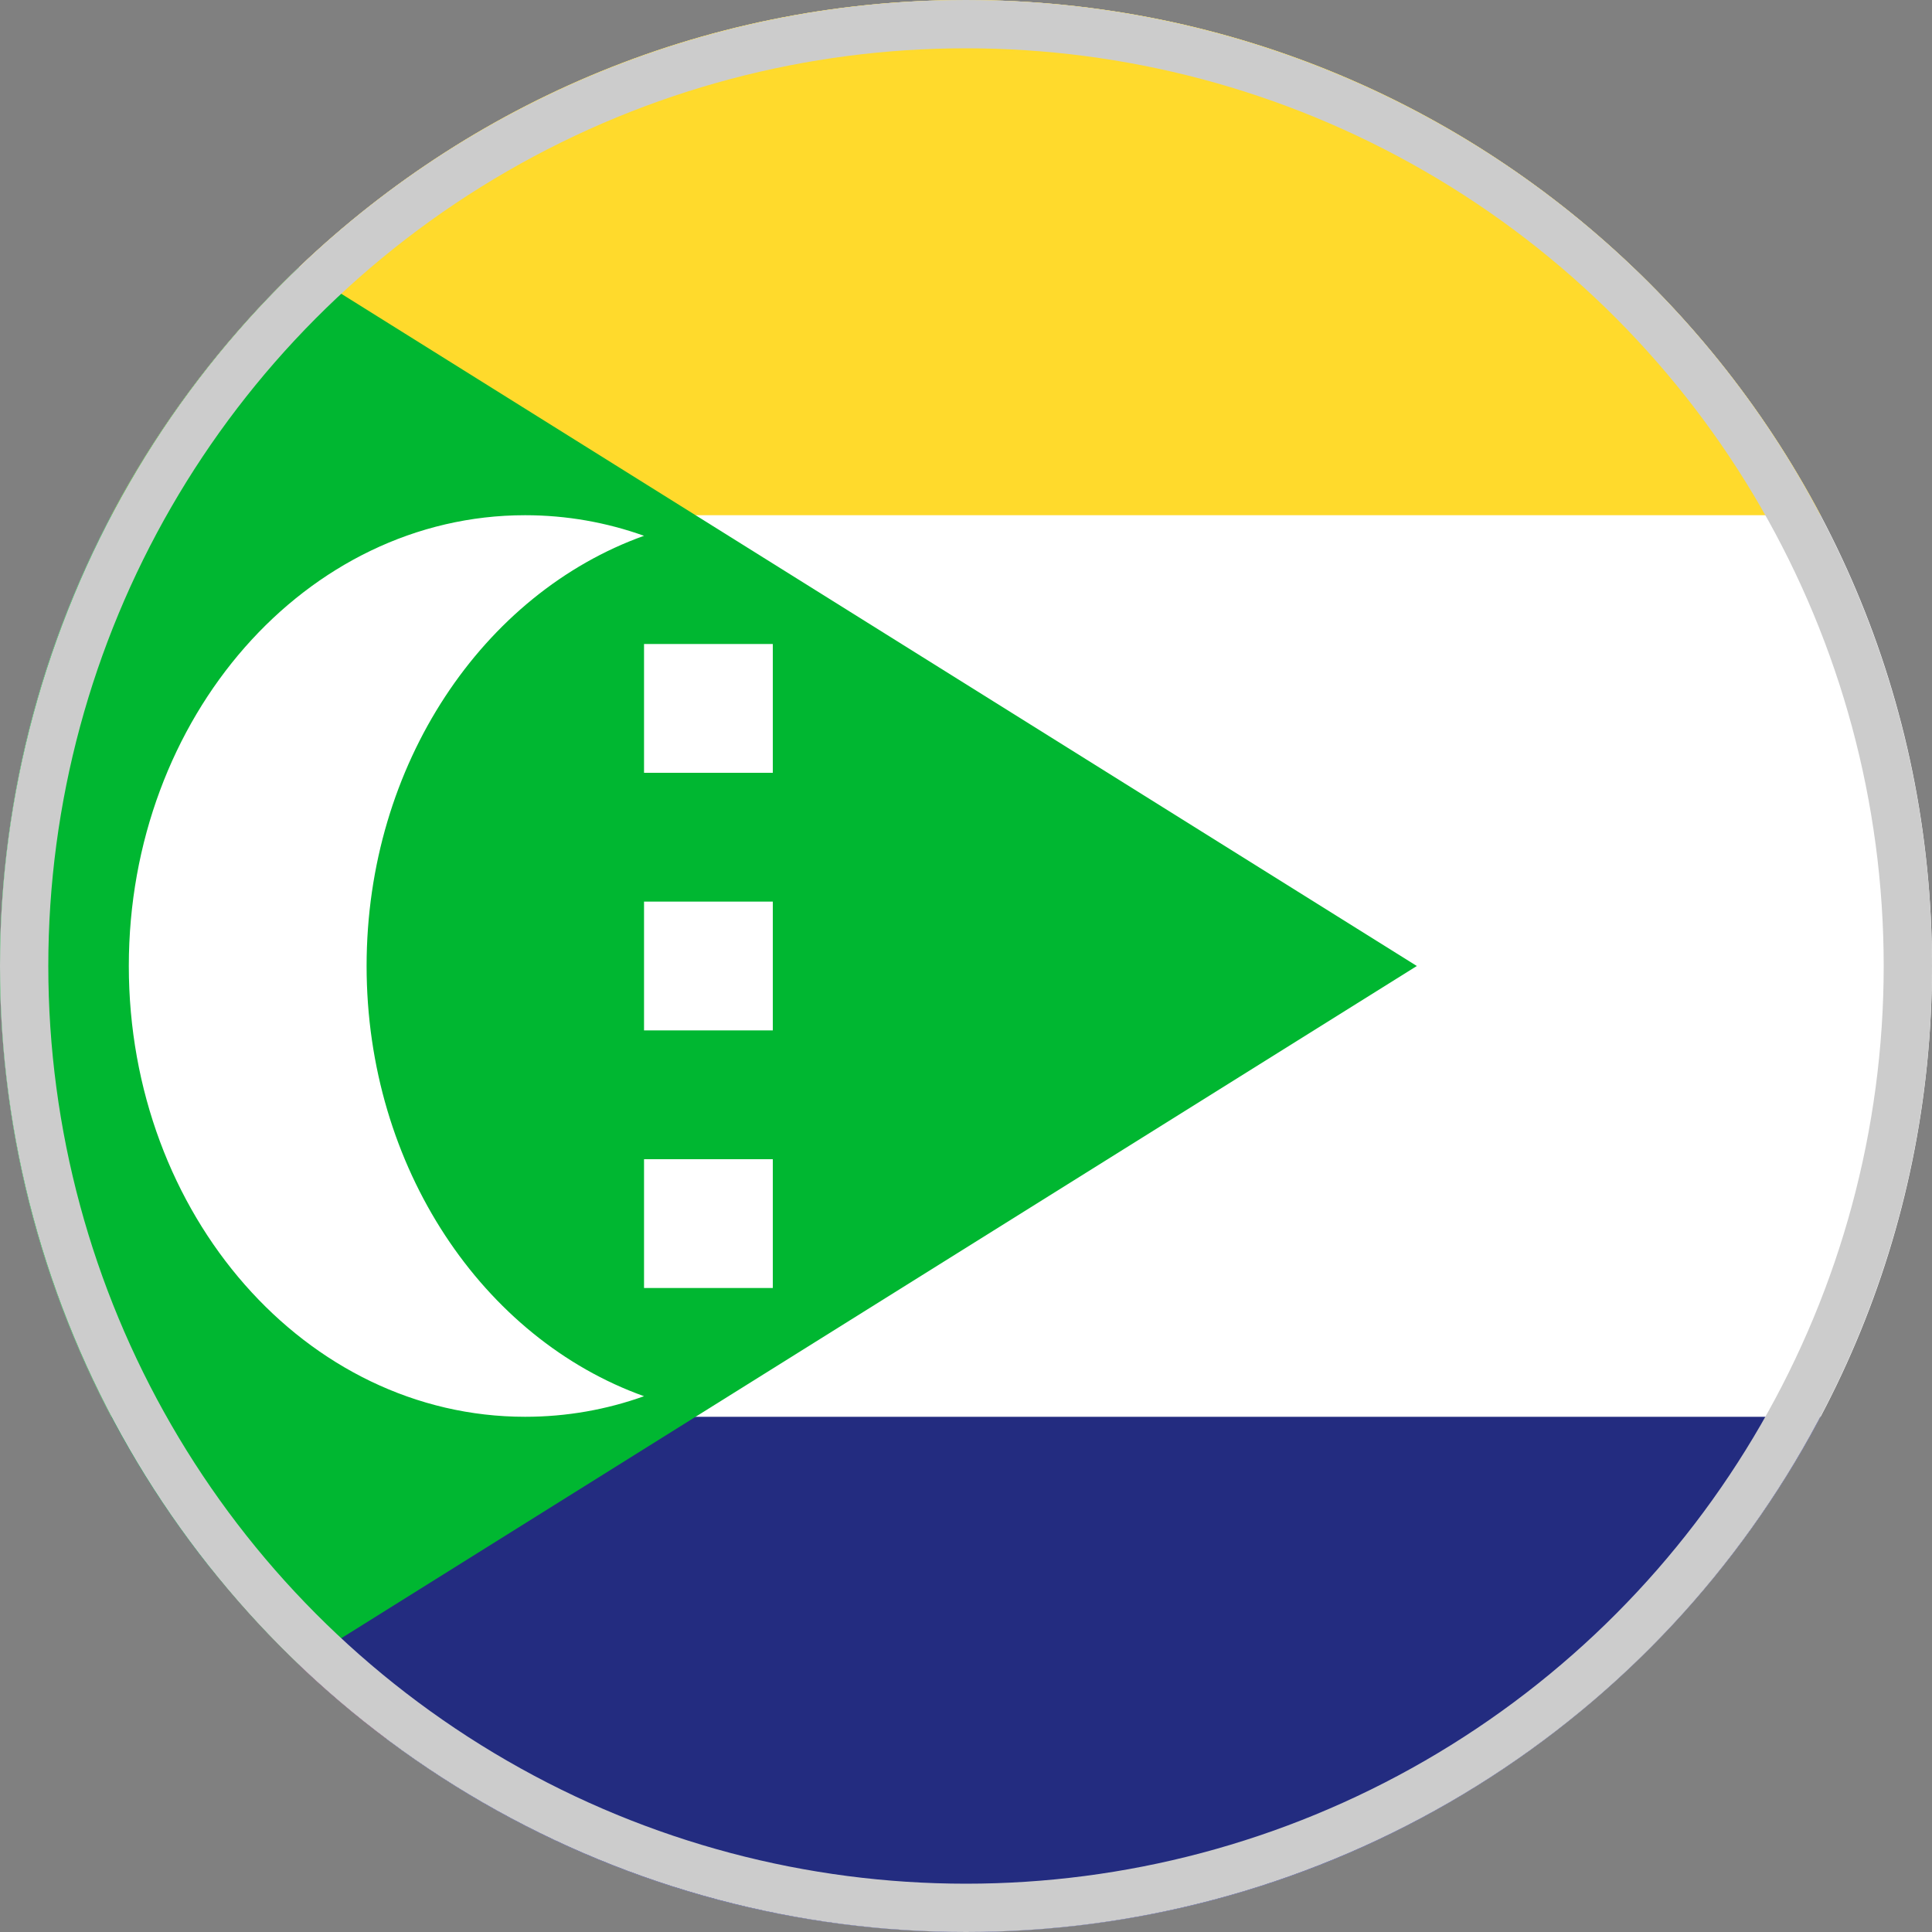 <svg width="40" height="40" viewBox="0 0 40 40" fill="none" xmlns="http://www.w3.org/2000/svg">
<rect x="0" y="0" width="40" height="40" fill="#808080" stroke="none"/>
<g clip-path="url(#clip0_6041_12513)">
<path d="M0 20C0 8.954 8.954 0 20 0C31.046 0 40 8.954 40 20C40 31.046 31.046 40 20 40C8.954 40 0 31.046 0 20Z" fill="white"/>
<path fill-rule="evenodd" clip-rule="evenodd" d="M-2.666 0H53.334V10.667H-2.666V0Z" fill="#FFDA2C"/>
<path fill-rule="evenodd" clip-rule="evenodd" d="M-1 32.5H20V36H-1V32.5Z" fill="#F93939"/>
<path fill-rule="evenodd" clip-rule="evenodd" d="M-2.666 29.333H53.334V40H-2.666V29.333Z" fill="#232C80"/>
<path fill-rule="evenodd" clip-rule="evenodd" d="M-2.666 0L29.334 20L-2.666 40V0Z" fill="#00B731"/>
<path fill-rule="evenodd" clip-rule="evenodd" d="M13.334 28.907C12.56 29.184 11.734 29.333 10.872 29.333C6.339 29.333 2.667 25.155 2.667 20C2.667 14.845 6.342 10.667 10.872 10.667C11.731 10.667 12.558 10.816 13.334 11.093C10.006 12.283 7.59 15.821 7.59 20C7.59 24.179 10.006 27.717 13.334 28.907ZM13.334 13.333H16V16H13.334V13.333ZM13.334 18.667H16V21.333H13.334V18.667ZM13.334 24H16V26.667H13.334V24Z" fill="white"/>
<circle cx="20" cy="20" r="19.5" stroke="#CCCCCC"/>
</g>
<defs>
<clipPath id="clip0_6041_12513">
<path d="M0 20C0 8.954 8.954 0 20 0C31.046 0 40 8.954 40 20C40 31.046 31.046 40 20 40C8.954 40 0 31.046 0 20Z" fill="white"/>
</clipPath>
</defs>
</svg>
